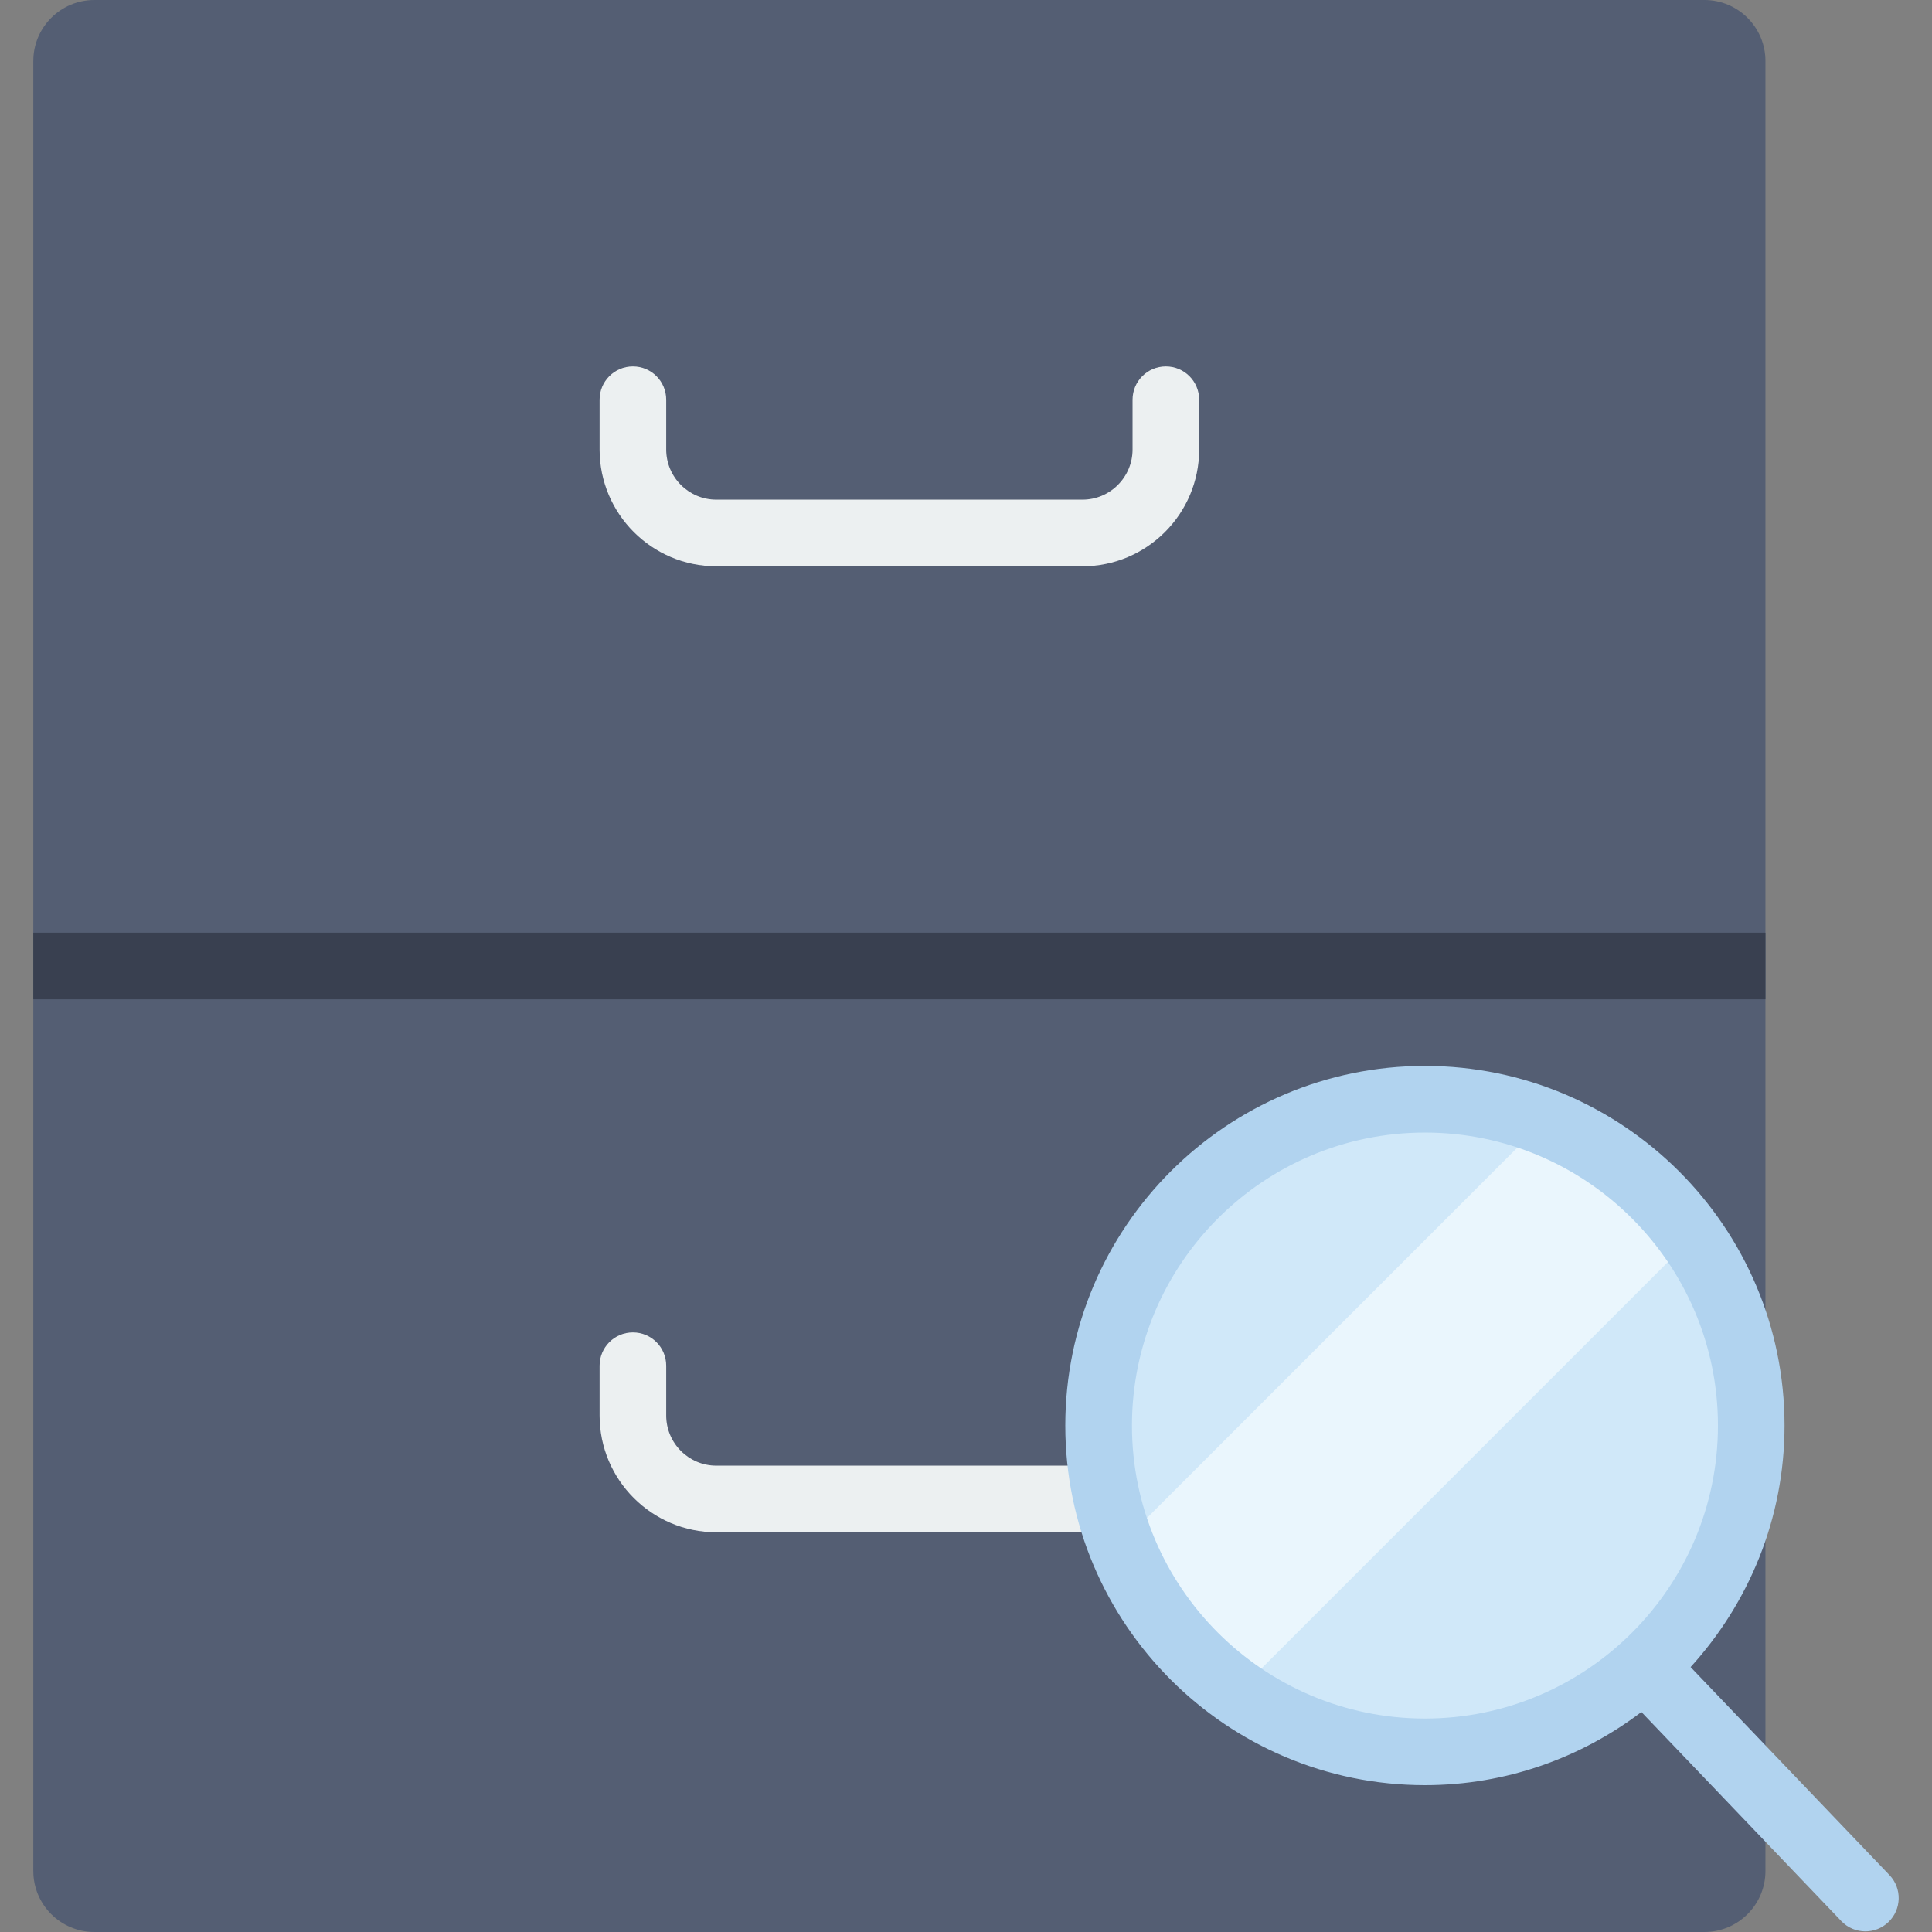 <?xml version="1.0" encoding="iso-8859-1"?>
<!-- Generator: Adobe Illustrator 18.0.0, SVG Export Plug-In . SVG Version: 6.00 Build 0)  -->
<!DOCTYPE svg PUBLIC "-//W3C//DTD SVG 1.1//EN" "http://www.w3.org/Graphics/SVG/1.1/DTD/svg11.dtd">
<svg version="1.1" id="Capa_1" xmlns="http://www.w3.org/2000/svg" xmlns:xlink="http://www.w3.org/1999/xlink" x="0px" y="0px"
	 viewBox="0 0 58 58" style="enable-background:new 0 0 58 58;" xml:space="preserve">
<rect x="0" y="0" width="58" height="58" fill="#808080" stroke="none"/>
<g>
	<g>
		<path style="fill:#545E73;" d="M51.168,58H2.832C1.82,58,1,57.18,1,56.168V1.832C1,0.82,1.82,0,2.832,0h48.335
			C52.18,0,53,0.82,53,1.832v54.335C53,57.18,52.18,58,51.168,58z"/>
		<path style="fill:#ECF0F1;" d="M32.495,17h-10.99C19.572,17,18,15.428,18,13.495V12c0-0.553,0.447-1,1-1s1,0.447,1,1v1.495
			C20,14.325,20.675,15,21.505,15h10.99C33.325,15,34,14.325,34,13.495V12c0-0.553,0.447-1,1-1s1,0.447,1,1v1.495
			C36,15.428,34.428,17,32.495,17z"/>
		<path style="fill:#ECF0F1;" d="M32.495,46h-10.99C19.572,46,18,44.428,18,42.495V41c0-0.553,0.447-1,1-1s1,0.447,1,1v1.495
			C20,43.325,20.675,44,21.505,44h10.99C33.325,44,34,43.325,34,42.495V41c0-0.553,0.447-1,1-1s1,0.447,1,1v1.495
			C36,44.428,34.428,46,32.495,46z"/>
		<rect x="1" y="28" style="fill:#394050;" width="52" height="2"/>
	</g>
	<g>
		<circle style="fill:#D0E8F9;" cx="42.777" cy="42.796" r="9.796"/>
		<path style="fill:#EAF6FD;" d="M46.33,33.674L33.656,46.348c0.706,1.81,1.93,3.357,3.495,4.459L50.789,37.17
			C49.687,35.604,48.14,34.38,46.33,33.674z"/>
		<path style="fill:#B1D3EF;" d="M56.723,56.291l-5.97-6.244c1.746-1.919,2.82-4.458,2.82-7.251C53.573,36.843,48.731,32,42.777,32
			s-10.796,4.843-10.796,10.796s4.843,10.796,10.796,10.796c2.442,0,4.689-0.824,6.499-2.196l6.001,6.276
			c0.196,0.206,0.459,0.309,0.723,0.309c0.249,0,0.497-0.092,0.691-0.277C57.09,57.323,57.105,56.689,56.723,56.291z M33.982,42.796
			c0-4.85,3.946-8.796,8.796-8.796s8.796,3.946,8.796,8.796s-3.946,8.796-8.796,8.796S33.982,47.646,33.982,42.796z"/>
	</g>
</g>
<g>
</g>
<g>
</g>
<g>
</g>
<g>
</g>
<g>
</g>
<g>
</g>
<g>
</g>
<g>
</g>
<g>
</g>
<g>
</g>
<g>
</g>
<g>
</g>
<g>
</g>
<g>
</g>
<g>
</g>
</svg>
